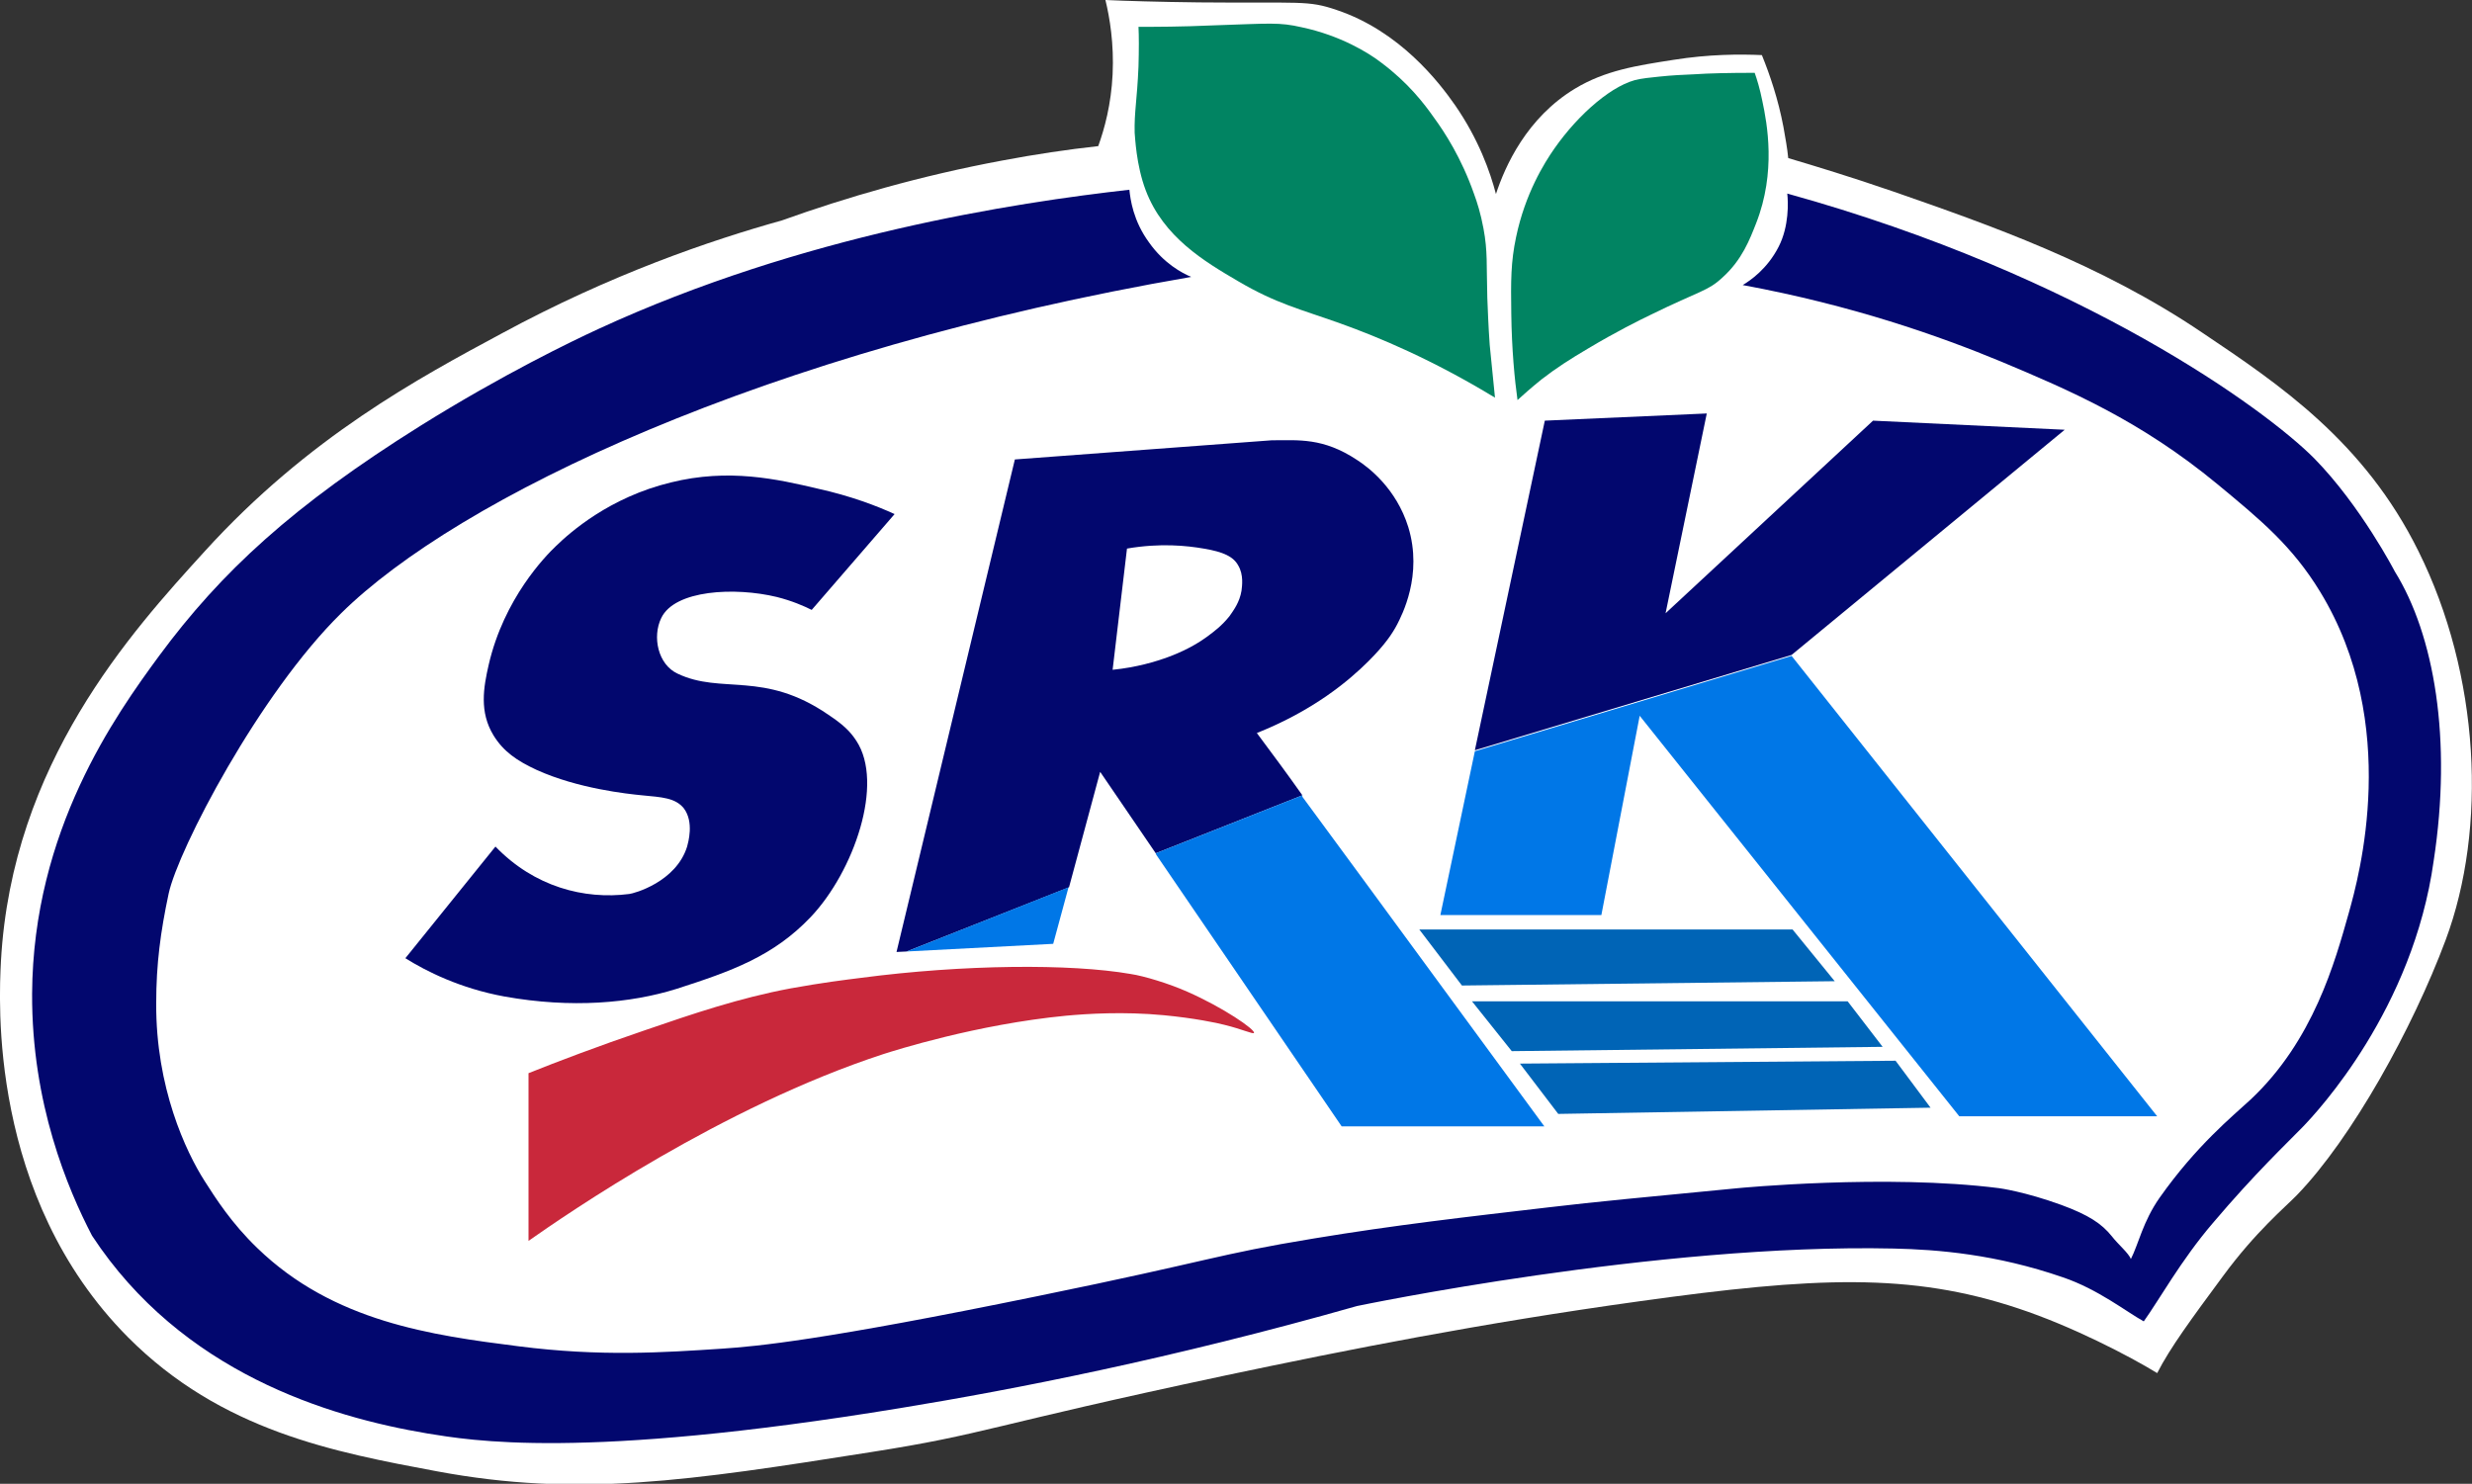 <?xml version="1.0" encoding="utf-8"?>
<!-- Generator: Adobe Illustrator 19.0.0, SVG Export Plug-In . SVG Version: 6.00 Build 0)  -->
<svg version="1.1" id="Layer_4" xmlns="http://www.w3.org/2000/svg" xmlns:xlink="http://www.w3.org/1999/xlink" x="0px" y="0px"
	 viewBox="0 0 515.9 309.7" style="enable-background:new 0 0 515.9 309.7;" xml:space="preserve">
<rect x="0" y="0" width="515.9" height="309.7" fill="#333333" stroke="none"/>
<style type="text/css">
	.st0{fill:#FFFFFF;}
	.st1{fill:#02076E;}
	.st2{fill:#0064B6;}
	.st3{fill:#018462;}
	.st4{fill:none;stroke:#E90006;stroke-miterlimit:10;}
	.st5{fill:#C9283B;}
	.st6{fill:#0077E7;}
</style>
<path id="XMLID_52_" class="st0" d="M163.2,46c13.4-4.8,28.8-9.3,46-12.5c6.9-1.3,13.6-2.3,20-3c1.3-3.6,2.7-8.7,3-15
	c0.3-6.4-0.6-11.8-1.5-15.5c4.3,0.2,11.1,0.4,19.5,0.5c21.4,0.2,22.7-0.5,28.8,1.6c13.1,4.4,21.3,15,24.7,19.9
	c4.9,7.1,7.3,13.9,8.5,18.5c1.9-5.8,6.4-15.9,16.5-22c6.3-3.8,12.8-4.8,20.5-6c7.5-1.2,13.9-1.2,18.5-1c1.7,4.2,3.4,9.2,4.5,15
	c0.4,2.3,0.8,4.4,1,6.5c5.4,1.6,13,3.9,22,7c19.8,6.9,43.1,15,64.5,29.5c16.1,10.8,33.7,22.7,45,45.5c12.9,25.9,14.4,57.9,5.7,81.2
	c-6.9,18.5-19.6,41.4-31,53.2c-2.4,2.5-8.6,7.6-15.5,17c-6.5,8.8-11,14.9-13.7,20.2c-5.7-3.5-17.8-9.8-29-13.5
	c-22.5-7.5-42.4-6.6-79-1.5c-33.2,4.6-60.9,10.1-86.5,15.5c-49.9,10.6-49.7,12.2-74,16c-38,6-61,9.5-90.5,4c-21.4-4-45-8.4-64.5-28
	c-29.2-29.4-26.9-70.6-26.5-78.5c2.3-41.3,27.2-68.7,42.5-85.5c21.7-23.9,44.9-36.3,62-45.5C127.6,57.2,148.2,50.2,163.2,46z"/>
<path id="XMLID_51_" class="st1" d="M84.6,200c4.3,2.7,11.4,6.3,20.7,8c14,2.5,26.3,1.4,35.9-1.6c11.5-3.7,20.2-6.8,28-15
	c9-9.5,15.4-27.9,9.5-36.8c-1.3-2-2.8-3.4-5.8-5.4c-13.5-9.3-22.3-4.2-31.5-8.6c-4.1-1.9-5.3-7.7-3.4-11.6
	c2.8-5.9,15.4-6.5,24.1-4.4c3.2,0.8,5.7,1.9,7.3,2.7l17.3-20c-3.7-1.7-9.2-3.8-16-5.3c-8.5-2-18.6-4.3-30.7-1.3
	c-12.8,3.1-21,10.4-24,13.3c-2.2,2.1-10.8,10.9-14,24.7c-1.1,4.8-2,9.9,1,14.8c2.1,3.4,4.9,5.3,9,7.2c8.6,3.9,18.9,5,22,5.3
	c4.1,0.4,6.9,0.5,8.7,2.7c2.2,2.9,0.9,7.2,0.7,8c-2.3,7.4-11.1,9.8-12.1,9.9c-9.4,1.2-19.8-1.5-27.9-9.9L84.6,200z"/>
<path id="XMLID_50_" class="st1" d="M189.2,198.6l-2.1,0.1l24.7-102.8l53.6-4c5.6,0,10.7-0.6,17.8,4.1c2.5,1.6,8.2,6,10.7,14
	c3.1,10.1-1.4,18.5-2.3,20.3c-1,1.9-2.5,4.2-6,7.7c-4.1,4.1-11.5,10.3-23.3,15c3.2,4.3,6.4,8.6,9.5,13l-30.6,12.1l-11.6-17
	l-6.5,24.1"/>
<polygon id="XMLID_49_" class="st1" points="373.9,136.7 430.9,89.7 390.9,87.8 347.6,128 356.2,86.3 322.4,87.8 307.8,156.6 "/>
<polygon id="XMLID_48_" class="st2" points="317.2,222 395.6,221.4 402.9,231.2 325.2,232.5 "/>
<path id="XMLID_47_" class="st3" d="M312,83c-13-7.9-24.2-12.6-32.3-15.5c-8.4-3-13.3-4.1-21.3-8.8c-7-4.1-15.6-9.2-19.3-19
	c-2-5.3-2.2-11.1-2.3-12c-0.1-4.4,0.5-6.7,0.8-13.8c0.1-3.5,0.1-6.4,0-8.3c3.5,0,8.9,0,15.5-0.3c12.1-0.4,13.8-0.7,18.6,0.4
	c8,1.7,13.9,5.3,16.6,7.4c5.6,4.2,8.9,8.5,11,11.5c2.2,3,5.7,8.4,8.3,15.8c0.7,1.9,1.4,4.1,2,7.3c0.9,4.8,0.6,7.5,0.8,14.5
	c0.1,2.3,0.2,5.6,0.5,9.8L312,83z"/>
<path id="XMLID_46_" class="st4" d="M184.6,220"/>
<path id="XMLID_45_" class="st5" d="M236,203.3c-12.6-2.2-35-2-56.3,0.8c-3.2,0.4-8.1,1-14.7,2.2c-10.7,2-20.4,5.3-30.3,8.7
	c-10,3.4-18.4,6.6-24.4,9c0,11.7,0,23.3,0,35c8-5.6,40.4-28,74.1-39c2.2-0.7,19.4-6.2,38.1-8c4.4-0.4,11.9-0.9,20.4-0.1
	c6.3,0.6,11.1,1.6,12.6,2c3.7,0.9,6,2,6.2,1.7c0.3-0.7-6.4-5.3-13.9-8.6C244,205.3,238.7,203.7,236,203.3"/>
<path id="XMLID_44_" class="st4" d="M178.1,222.1"/>
<path id="XMLID_43_" class="st4" d="M368.5,30.3"/>
<path id="XMLID_42_" class="st3" d="M367.8,21.1c-0.5-2.5-1.1-4.5-1.6-5.9c-5.4,0-9.6,0.1-12.5,0.3c-2.4,0.1-4.7,0.2-7.5,0.5
	c-2,0.2-3.6,0.4-4,0.5c-5.4,0.9-12.7,7.2-17.8,14.5c-2.1,3-6.1,9.4-8,18.5c-1.1,5.2-1.1,9.1-1,16c0.1,7.5,0.7,13.7,1.3,18
	c1.2-1.1,2.9-2.6,5-4.3c3.1-2.4,5.9-4.2,9.8-6.5c5.7-3.4,10.5-5.8,13-7c10.4-5.1,11.9-4.9,15-7.8c4.1-3.7,5.7-8,7-11.3
	C370.7,35.9,368.8,25.8,367.8,21.1z"/>
<path id="XMLID_41_" class="st4" d="M395.6,220.7"/>
<polygon id="XMLID_40_" class="st2" points="307.2,209 385.6,209 392.9,218.5 315.5,219.4 "/>
<polygon id="XMLID_39_" class="st2" points="296.2,194 374.1,194 382.9,204.8 305.1,205.7 "/>
<path id="XMLID_38_" class="st4" d="M238.4,49"/>
<path id="XMLID_37_" class="st1" d="M248.6,57.8C159.1,73.2,95.4,104.1,71.2,128c-17.1,16.8-34,49.3-36,58.5
	c-1.7,8-2.6,14.7-2.6,22.9c-0.1,17.6,6.2,31,10.1,37.1c2.3,3.6,5.6,8.8,11,14c15.9,15.4,36.4,18.2,54.5,20.5
	c17.2,2.2,30.3,1.3,42.5,0.5c7.3-0.5,20.7-1.7,66-11c36.7-7.5,36.8-8.6,57.5-12c16.9-2.8,31.9-4.5,49-6.5c10.1-1.2,19.9-2.1,39.5-4
	c0,0,30.9-3,54.5,0c0,0,5.3,0.7,13,3.5c5.7,2.1,8.4,3.9,10.5,6.5c1.3,1.7,3.6,3.6,4,4.8c1.6-3.1,2.5-7.8,6-12.8
	c7.7-10.9,15.1-16.9,19-20.5c13.1-12.3,17.6-28.7,20.5-39c2.1-7.5,10.9-39.3-6-67c-5.8-9.5-12.3-14.9-21.5-22.5
	c-16-13.2-30.7-19.5-45-25.5c-13-5.4-31.2-11.8-54-16c1.5-0.9,5.1-3.3,7.5-8c2.2-4.3,2-9.3,1.8-11.1c61.7,17.1,100,45.2,110,55.3
	c9.7,9.9,16.8,23.6,16.8,23.6c8.2,13.2,12,35,8.1,60.4c-4.3,30.9-24.1,52.2-27.4,55.6c-3.1,3.2-9.8,9.5-18.7,20
	c-6.6,7.7-11.3,16.2-14.4,20.5c-3.5-1.9-9.5-6.7-16.9-9.2c-13.9-4.8-26.1-5.8-35.3-6c-49.4-1.1-112,12-112,12
	c-38.7,11-71.5,17.4-95.3,21.3c-67,11-89.9,6.7-98.7,5.3c-20.8-3.5-51.3-12.8-70-41.3c-5.1-9.8-12.6-27.6-12.5-50.5
	c0.2-34.1,17.4-58.1,26.5-70.5c13-17.6,28-31.4,54.5-48c17.3-10.8,31.7-17.7,37.1-20.2c42.7-19.7,87-26.4,110.9-29.1
	c0.2,2,0.8,6.5,4.1,11C242.9,55,246.7,57,248.6,57.8z"/>
<polygon id="XMLID_36_" class="st6" points="223,185.2 189.2,198.6 219.8,197 "/>
<path id="XMLID_35_" class="st6" d="M241.2,178.1l30.6-12.1l0,0.3c16.8,22.8,33.6,45.8,50.5,68.8h-42.3l-38.7-56.7"/>
<path id="XMLID_34_" class="st1" d="M241.2,178.1"/>
<path id="XMLID_33_" class="st1" d="M223,185.2"/>
<path id="XMLID_31_" class="st1" d="M373.9,136.7"/>
<path id="XMLID_29_" class="st0" d="M232.2,139.8c5-0.5,9-1.7,11.7-2.7c4.3-1.6,6.9-3.4,8-4.2c1.5-1.1,3.1-2.3,4.7-4.3
	c0.9-1.3,2.1-2.9,2.5-5.3c0.1-0.9,0.5-3.3-0.7-5.3c-1-1.8-3-2.8-7.2-3.5c-3.5-0.6-9-1.2-16,0L232.2,139.8z"/>
<path id="XMLID_21_" class="st1" d="M373.9,136.7"/>
<polyline id="XMLID_2_" class="st6" points="373.9,136.9 450.2,233 408.9,233 342.2,149.4 334.2,191 300.6,191 307.8,156.8 
	373.9,136.8 307.8,156.8 "/>
<path id="XMLID_1_" class="st1" d="M255.9,61.3"/>
</svg>
